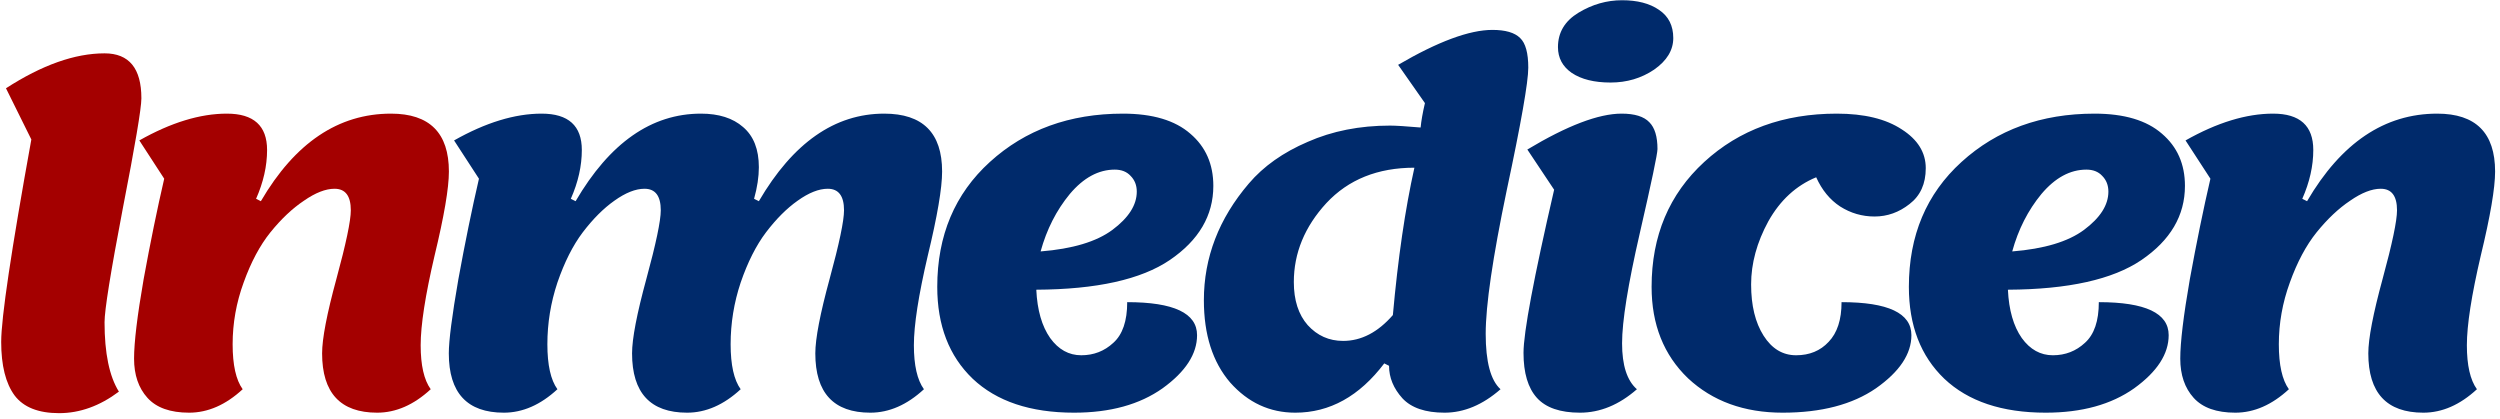 <svg width="418" height="70" viewBox="0 0 418 70" fill="none" xmlns="http://www.w3.org/2000/svg">
<path d="M9.88 69.08C6.413 69.08 3.933 68.093 2.44 66.12C0.947 64.093 0.2 61.107 0.2 57.16C0.2 53.16 1.88 41.88 5.24 23.32L1 14.76C7.027 10.867 12.52 8.92 17.48 8.92C21.587 8.92 23.64 11.427 23.64 16.44C23.64 18.093 22.6 24.253 20.52 34.92C18.493 45.533 17.48 51.853 17.48 53.88C17.48 59.053 18.28 62.92 19.88 65.48C16.68 67.88 13.347 69.08 9.88 69.08ZM31.616 69C28.469 69 26.149 68.173 24.656 66.52C23.162 64.867 22.416 62.68 22.416 59.96C22.416 57.24 22.949 52.813 24.016 46.68C25.136 40.547 26.282 34.947 27.456 29.88L23.296 23.48C28.576 20.493 33.456 19 37.936 19C42.416 19 44.656 21.027 44.656 25.08C44.656 27.747 44.042 30.467 42.816 33.24L43.616 33.64C49.322 23.88 56.576 19 65.376 19C71.829 19 75.056 22.227 75.056 28.68C75.056 31.453 74.256 36.147 72.656 42.76C71.109 49.373 70.336 54.36 70.336 57.72C70.336 61.08 70.896 63.533 72.016 65.08C69.189 67.693 66.202 69 63.056 69C56.922 69 53.856 65.693 53.856 59.08C53.856 56.627 54.656 52.467 56.256 46.6C57.856 40.733 58.656 36.92 58.656 35.16C58.656 32.76 57.749 31.56 55.936 31.56C54.442 31.56 52.736 32.227 50.816 33.56C48.896 34.84 47.029 36.6 45.216 38.84C43.456 41.027 41.962 43.827 40.736 47.24C39.509 50.6 38.896 54.04 38.896 57.56C38.896 61.027 39.456 63.533 40.576 65.08C37.749 67.693 34.762 69 31.616 69Z" fill="#A40000"/>
<path d="M126.081 33.24L126.881 33.64C132.587 23.88 139.574 19 147.841 19C154.294 19 157.521 22.227 157.521 28.68C157.521 31.453 156.721 36.147 155.121 42.76C153.574 49.373 152.801 54.36 152.801 57.72C152.801 61.08 153.361 63.533 154.481 65.08C151.654 67.693 148.667 69 145.521 69C139.387 69 136.321 65.693 136.321 59.08C136.321 56.627 137.121 52.467 138.721 46.6C140.321 40.733 141.121 36.92 141.121 35.16C141.121 32.76 140.214 31.56 138.401 31.56C136.907 31.56 135.227 32.227 133.361 33.56C131.547 34.84 129.787 36.6 128.081 38.84C126.427 41.027 125.014 43.827 123.841 47.24C122.721 50.6 122.161 54.04 122.161 57.56C122.161 61.027 122.721 63.533 123.841 65.08C121.014 67.693 118.027 69 114.881 69C108.747 69 105.681 65.693 105.681 59.08C105.681 56.627 106.481 52.467 108.081 46.6C109.681 40.733 110.481 36.92 110.481 35.16C110.481 32.76 109.574 31.56 107.761 31.56C106.267 31.56 104.587 32.227 102.721 33.56C100.907 34.84 99.147 36.6 97.441 38.84C95.787 41.027 94.374 43.827 93.201 47.24C92.081 50.6 91.521 54.04 91.521 57.56C91.521 61.027 92.081 63.533 93.201 65.08C90.374 67.693 87.387 69 84.241 69C78.107 69 75.041 65.693 75.041 59.08C75.041 56.947 75.574 52.813 76.641 46.68C77.761 40.547 78.907 34.947 80.081 29.88L75.921 23.48C81.201 20.493 86.081 19 90.561 19C95.041 19 97.281 21.027 97.281 25.08C97.281 27.747 96.667 30.467 95.441 33.24L96.241 33.64C101.947 23.88 108.934 19 117.201 19C120.187 19 122.534 19.747 124.241 21.24C126.001 22.733 126.881 24.973 126.881 27.96C126.881 29.56 126.614 31.32 126.081 33.24ZM179.589 69C172.283 69 166.629 67.107 162.629 63.32C158.683 59.533 156.709 54.413 156.709 47.96C156.709 39.373 159.643 32.413 165.509 27.08C171.429 21.693 178.843 19 187.749 19C192.709 19 196.469 20.12 199.029 22.36C201.589 24.547 202.869 27.453 202.869 31.08C202.869 36.04 200.443 40.173 195.589 43.48C190.789 46.733 183.349 48.387 173.269 48.44C173.429 51.853 174.203 54.547 175.589 56.52C176.976 58.44 178.709 59.4 180.789 59.4C182.869 59.4 184.656 58.707 186.149 57.32C187.696 55.933 188.469 53.667 188.469 50.52C196.256 50.52 200.149 52.36 200.149 56.04C200.149 59.187 198.229 62.147 194.389 64.92C190.549 67.64 185.616 69 179.589 69ZM186.389 28.36C183.669 28.36 181.163 29.72 178.869 32.44C176.629 35.16 175.003 38.36 173.989 42.04C179.323 41.613 183.323 40.413 185.989 38.44C188.709 36.413 190.069 34.28 190.069 32.04C190.069 30.973 189.723 30.093 189.029 29.4C188.389 28.707 187.509 28.36 186.389 28.36ZM232.248 61.16L231.448 60.76C227.288 66.253 222.328 69 216.568 69C212.301 69 208.674 67.32 205.688 63.96C202.754 60.547 201.288 55.96 201.288 50.2C201.288 43.053 203.794 36.547 208.808 30.68C211.261 27.8 214.541 25.48 218.648 23.72C222.754 21.907 227.341 21 232.408 21C233.368 21 235.074 21.107 237.528 21.32C237.634 20.2 237.874 18.84 238.248 17.24L233.768 10.84C240.434 6.947 245.688 5 249.528 5C251.714 5 253.261 5.453 254.168 6.36C255.074 7.213 255.528 8.867 255.528 11.32C255.528 13.72 254.328 20.547 251.928 31.8C249.581 43.053 248.408 51.053 248.408 55.8C248.408 60.493 249.234 63.587 250.888 65.08C247.901 67.693 244.781 69 241.528 69C238.328 69 235.981 68.2 234.488 66.6C232.994 64.947 232.248 63.133 232.248 61.16ZM216.328 47.16C216.328 50.2 217.101 52.6 218.648 54.36C220.248 56.12 222.221 57 224.568 57C227.608 57 230.381 55.56 232.888 52.68C233.741 43.187 234.941 34.973 236.488 28.04C230.354 28.04 225.448 30.013 221.768 33.96C218.141 37.907 216.328 42.307 216.328 47.16ZM279.771 6.36C279.771 8.387 278.705 10.147 276.571 11.64C274.438 13.08 272.011 13.8 269.291 13.8C266.571 13.8 264.411 13.267 262.811 12.2C261.265 11.133 260.491 9.693 260.491 7.88C260.491 5.427 261.638 3.507 263.931 2.12C266.225 0.733 268.651 0.04 271.211 0.04C273.771 0.04 275.825 0.573 277.371 1.64C278.971 2.707 279.771 4.28 279.771 6.36ZM264.171 69C260.865 69 258.465 68.173 256.971 66.52C255.478 64.867 254.731 62.36 254.731 59C254.731 55.587 256.438 46.493 259.851 31.72L255.371 25C262.038 21 267.291 19 271.131 19C273.318 19 274.865 19.48 275.771 20.44C276.678 21.347 277.131 22.84 277.131 24.92C277.131 25.72 276.145 30.413 274.171 39C272.198 47.587 271.211 53.72 271.211 57.4C271.211 61.08 272.038 63.64 273.691 65.08C270.705 67.693 267.531 69 264.171 69ZM276.147 47.96C276.147 39.427 279.08 32.467 284.947 27.08C290.814 21.693 298.2 19 307.107 19C311.694 19 315.32 19.88 317.987 21.64C320.654 23.347 321.987 25.507 321.987 28.12C321.987 30.733 321.08 32.733 319.267 34.12C317.507 35.507 315.56 36.2 313.427 36.2C311.347 36.2 309.427 35.64 307.667 34.52C305.96 33.4 304.627 31.773 303.667 29.64C300.307 31.027 297.64 33.48 295.667 37C293.747 40.52 292.787 44.04 292.787 47.56C292.787 51.08 293.48 53.933 294.867 56.12C296.254 58.307 298.067 59.4 300.307 59.4C302.547 59.4 304.36 58.653 305.747 57.16C307.187 55.667 307.907 53.453 307.907 50.52C315.694 50.52 319.587 52.36 319.587 56.04C319.587 59.187 317.614 62.147 313.667 64.92C309.72 67.64 304.52 69 298.067 69C291.614 69 286.334 67.08 282.227 63.24C278.174 59.347 276.147 54.253 276.147 47.96ZM342.043 69C334.736 69 329.083 67.107 325.083 63.32C321.136 59.533 319.163 54.413 319.163 47.96C319.163 39.373 322.096 32.413 327.963 27.08C333.883 21.693 341.296 19 350.203 19C355.163 19 358.923 20.12 361.483 22.36C364.043 24.547 365.323 27.453 365.323 31.08C365.323 36.04 362.896 40.173 358.043 43.48C353.243 46.733 345.803 48.387 335.723 48.44C335.883 51.853 336.656 54.547 338.043 56.52C339.429 58.44 341.163 59.4 343.243 59.4C345.323 59.4 347.109 58.707 348.603 57.32C350.149 55.933 350.923 53.667 350.923 50.52C358.709 50.52 362.602 52.36 362.602 56.04C362.602 59.187 360.683 62.147 356.843 64.92C353.003 67.64 348.069 69 342.043 69ZM348.843 28.36C346.123 28.36 343.616 29.72 341.323 32.44C339.083 35.16 337.456 38.36 336.443 42.04C341.776 41.613 345.776 40.413 348.443 38.44C351.163 36.413 352.523 34.28 352.523 32.04C352.523 30.973 352.176 30.093 351.483 29.4C350.843 28.707 349.963 28.36 348.843 28.36ZM373.741 69C370.594 69 368.274 68.173 366.781 66.52C365.287 64.867 364.541 62.68 364.541 59.96C364.541 57.24 365.074 52.813 366.141 46.68C367.261 40.547 368.407 34.947 369.581 29.88L365.421 23.48C370.701 20.493 375.581 19 380.061 19C384.541 19 386.781 21.027 386.781 25.08C386.781 27.747 386.167 30.467 384.941 33.24L385.741 33.64C391.447 23.88 398.701 19 407.501 19C413.954 19 417.181 22.227 417.181 28.68C417.181 31.453 416.381 36.147 414.781 42.76C413.234 49.373 412.461 54.36 412.461 57.72C412.461 61.08 413.021 63.533 414.141 65.08C411.314 67.693 408.327 69 405.181 69C399.047 69 395.981 65.693 395.981 59.08C395.981 56.627 396.781 52.467 398.381 46.6C399.981 40.733 400.781 36.92 400.781 35.16C400.781 32.76 399.874 31.56 398.061 31.56C396.567 31.56 394.861 32.227 392.941 33.56C391.021 34.84 389.154 36.6 387.341 38.84C385.581 41.027 384.087 43.827 382.861 47.24C381.634 50.6 381.021 54.04 381.021 57.56C381.021 61.027 381.581 63.533 382.701 65.08C379.874 67.693 376.887 69 373.741 69Z" fill="#002A6B"/>
</svg>
